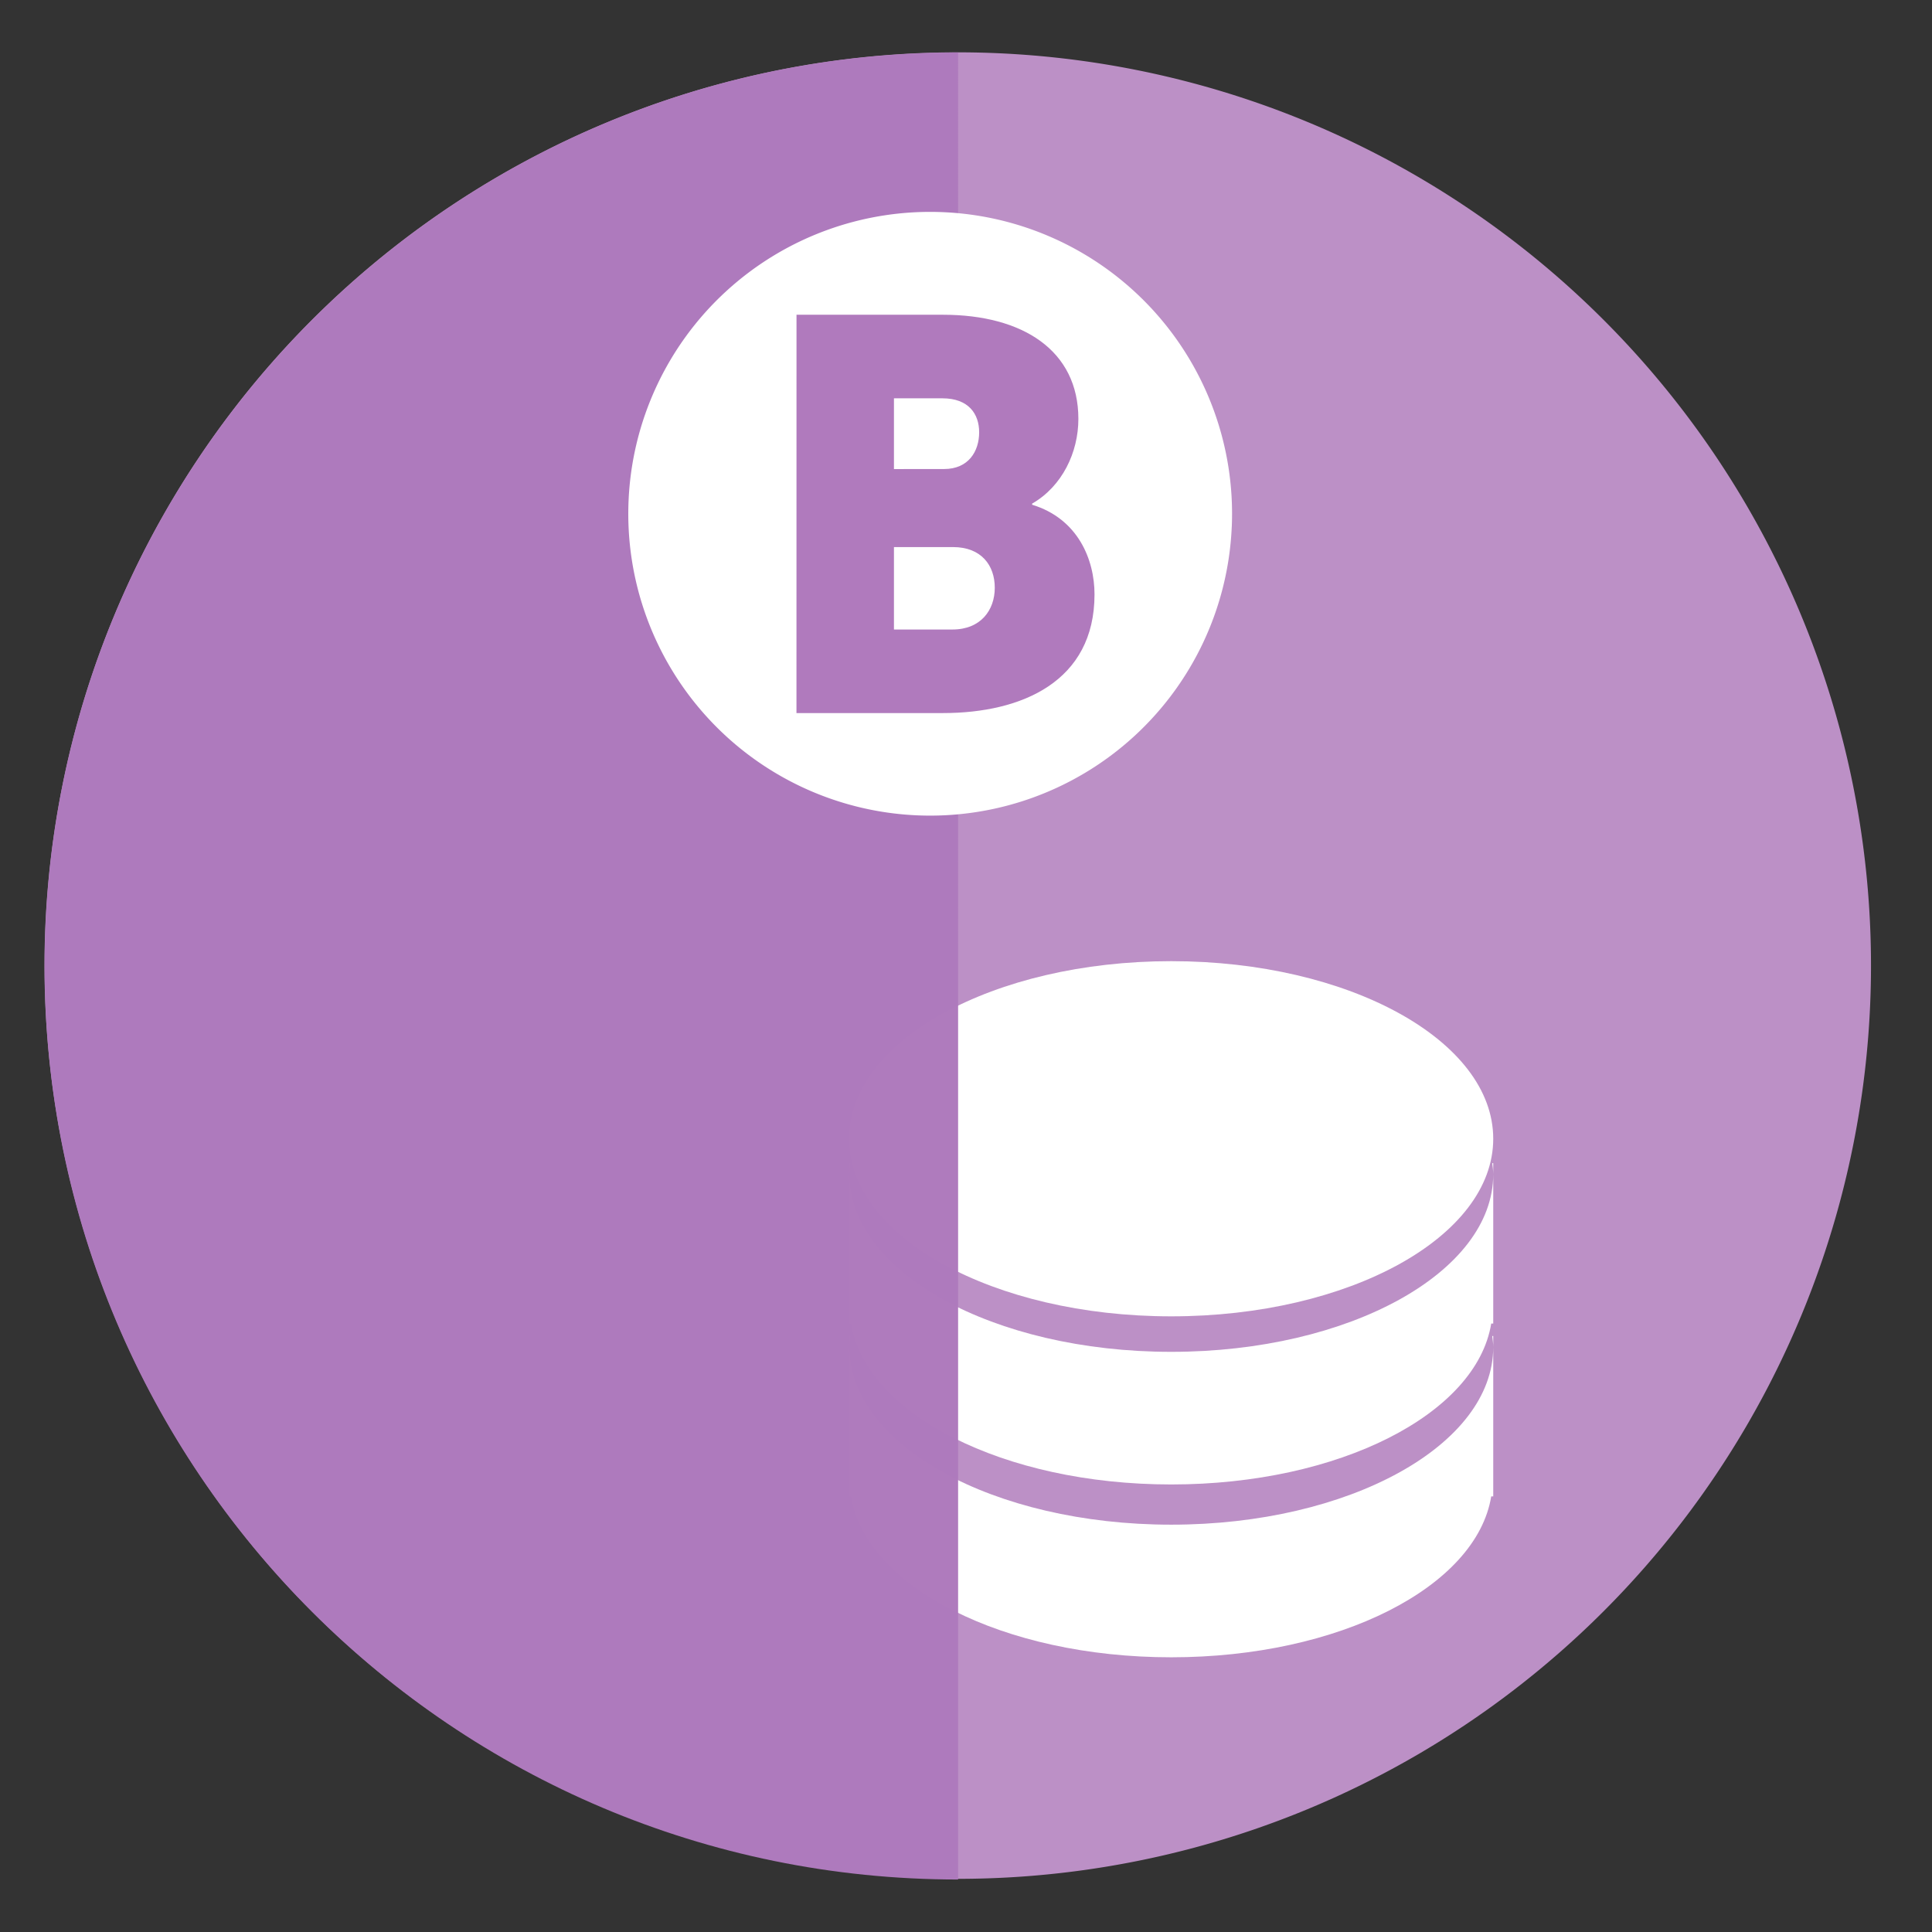 <?xml version="1.0" encoding="UTF-8" standalone="no"?>
<svg
   xmlns:dc="http://purl.org/dc/elements/1.1/"
   xmlns:cc="http://creativecommons.org/ns#"
   xmlns:rdf="http://www.w3.org/1999/02/22-rdf-syntax-ns#"
   xmlns:svg="http://www.w3.org/2000/svg"
   xmlns="http://www.w3.org/2000/svg"
   xmlns:sodipodi="http://sodipodi.sourceforge.net/DTD/sodipodi-0.dtd"
   xmlns:inkscape="http://www.inkscape.org/namespaces/inkscape"
   height="48"
   width="48"
   version="1.1"
   id="svg8"
   sodipodi:docname="libreoffice3-base.svg"
   inkscape:version="1.0.2 (e86c870879, 2021-01-15)">
  <rect width="100%" height="100%" fill="#333333" stroke="none"/>
  <defs
     id="defs12" />
  <sodipodi:namedview
     pagecolor="#ffffff"
     bordercolor="#666666"
     borderopacity="1"
     objecttolerance="10"
     gridtolerance="10"
     guidetolerance="10"
     inkscape:pageopacity="0"
     inkscape:pageshadow="2"
     inkscape:window-width="1920"
     inkscape:window-height="1031"
     id="namedview10"
     showgrid="false"
     inkscape:zoom="9.4583333"
     inkscape:cx="14.070137"
     inkscape:cy="27.288289"
     inkscape:window-x="0"
     inkscape:window-y="24"
     inkscape:window-maximized="1"
     inkscape:current-layer="svg8"
     inkscape:document-rotation="0" />
  <path
     d="m44.322 27.405a19.73 19.73 0 0 1 -19.73 19.73 19.73 19.73 0 0 1 -19.73-19.73 19.73 19.73 0 0 1 19.73-19.73 19.73 19.73 0 0 1 19.73 19.73z"
     fill="#89a02c"
     opacity=".99"
     transform="matrix(1.15 0 0 1.15 -4.486 -7.526)"
     id="path2"
     style="fill:#be91c8;fill-opacity:1" />
  <g
     fill="#ffffff"
     id="g10"
     transform="translate(-0.401,1.414)">
    <path
       d="m 21.5,27.485 v 0.276 c 0,-0.095 0.014,-0.182 0.025,-0.276 z m 0,0.276 2e-6,3.294 v 0.414 h 0.05 c 0.366,2.247 3.776,3.998 7.95,3.998 4.174,0 7.584,-1.751 7.95,-3.998 h 0.05 V 31.054 L 37.5,27.76 c 0,2.437 -3.582,4.412 -8,4.412 -4.418,0 -8,-1.975 -8,-4.412 z m 16,0 v -0.276 h -0.025 c 0.011,0.093 0.025,0.181 0.025,0.276 z"
       id="path4" />
    <path
       d="m 37.5,26.878 c 0,2.437 -3.582,4.412 -8,4.412 -4.418,0 -8,-1.975 -8,-4.412 0,-2.437 3.582,-4.412 8,-4.412 4.418,0 8,1.975 8,4.412 z"
       id="path6" />
    <path
       d="m 21.5,31.779 v 0.276 c 0,-0.095 0.014,-0.182 0.025,-0.276 z m 0,0.276 2e-6,3.294 v 0.414 h 0.05 c 0.366,2.247 3.776,3.998 7.95,3.998 4.174,0 7.584,-1.751 7.95,-3.998 h 0.05 V 35.349 L 37.5,32.054 c 0,2.437 -3.582,4.412 -8,4.412 -4.418,0 -8,-1.975 -8,-4.412 z m 16,0 v -0.276 h -0.025 c 0.011,0.093 0.025,0.181 0.025,0.276 z"
       id="path8" />
  </g>
  <path
     d="m 1.108,24 c 0,12.535 10.161,22.696 22.696,22.696 V 1.304 C 11.269,1.304 1.108,11.465 1.108,24 Z"
     fill="#89a02c"
     opacity="0.99"
     id="path839"
     sodipodi:nodetypes="sccs"
     style="fill:#af7abd;fill-opacity:1;stroke-width:1.15" />
  <path
     d="m 30.601,13.122 a 7.5,7.5 0 0 1 -7.836,7.134 7.5,7.5 0 0 1 -7.148,-7.823 7.5,7.5 0 0 1 7.81,-7.162 7.5,7.5 0 0 1 7.177,7.797"
     fill="#ffffff"
     id="path14" />
  <path
     d="m 19.788,17.716 h 3.64 c 1.965,0 3.765,-0.789 3.765,-2.948 0,-0.872 -0.415,-1.882 -1.55,-2.228 v -0.028 c 0.747,-0.429 1.149,-1.273 1.149,-2.104 0,-1.702 -1.384,-2.588 -3.363,-2.588 h -3.64 z m 2.422,-6.062 V 9.896 h 1.204 c 0.65,0 0.913,0.388 0.913,0.844 0,0.471 -0.263,0.913 -0.872,0.913 z m 0,3.986 v -2.048 h 1.467 c 0.706,0 1.038,0.457 1.038,1.01 0,0.554 -0.346,1.038 -1.052,1.038 z"
     fill="#b16dc2"
     id="path16"
     style="fill:#b07abd;fill-opacity:1" />
</svg>
